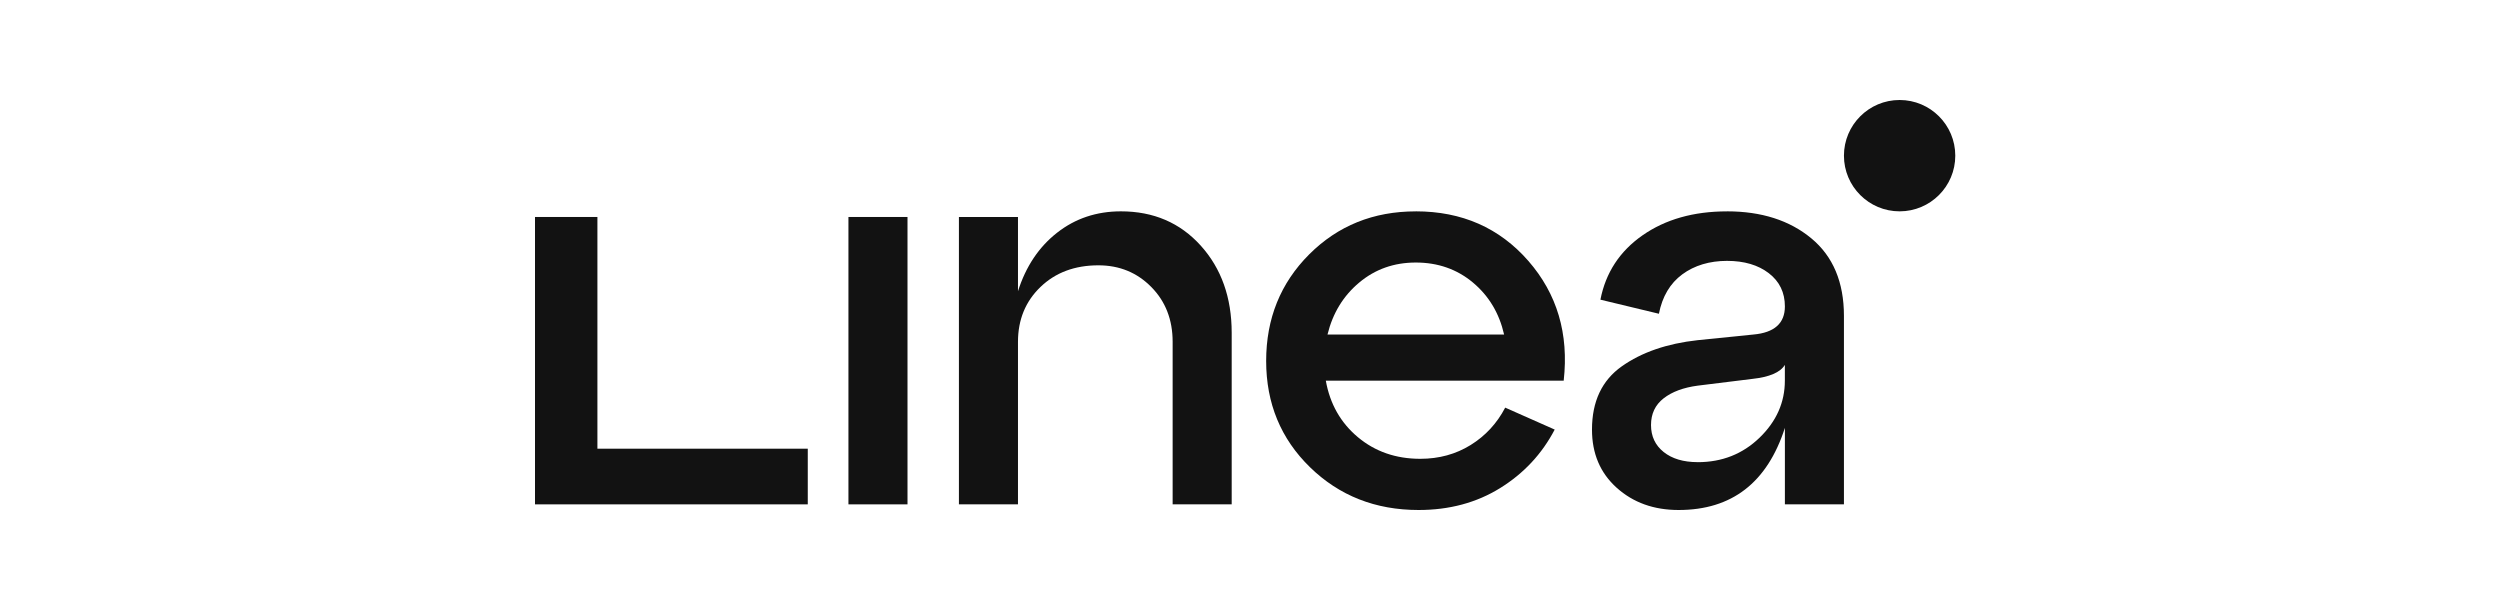 <svg width="250" height="61" viewBox="0 0 163 61" fill="none" xmlns="http://www.w3.org/2000/svg">
<path d="M47.25 50.436H41.344V21.698H47.25V50.436Z" fill="#121212"/>
<path d="M68.589 21.134C71.849 21.134 74.512 22.277 76.575 24.563C78.636 26.85 79.669 29.756 79.669 33.28V50.433H73.764V34.18C73.764 31.968 73.051 30.139 71.626 28.697C70.201 27.253 68.44 26.532 66.341 26.532C63.978 26.532 62.048 27.253 60.548 28.697C59.049 30.139 58.298 31.968 58.298 34.18V50.433H52.392V21.698H58.298V29.121C59.084 26.648 60.388 24.697 62.208 23.272C64.025 21.846 66.154 21.134 68.592 21.134H68.589Z" fill="#121212"/>
<path d="M98.08 21.134C102.691 21.134 106.441 22.785 109.327 26.083C112.213 29.385 113.395 33.376 112.87 38.064H89.081C89.494 40.389 90.563 42.274 92.288 43.717C94.013 45.16 96.091 45.881 98.529 45.881C100.402 45.881 102.08 45.421 103.561 44.504C105.043 43.586 106.195 42.339 107.02 40.763L111.97 42.957C110.696 45.394 108.876 47.342 106.516 48.806C104.155 50.27 101.436 51 98.36 51C94.049 51 90.429 49.575 87.505 46.727C84.58 43.88 83.116 40.335 83.116 36.098C83.116 31.861 84.55 28.31 87.418 25.439C90.287 22.571 93.838 21.137 98.077 21.137L98.08 21.134ZM98.08 26.253C95.904 26.253 94.022 26.918 92.427 28.251C90.833 29.581 89.773 31.315 89.25 33.453H106.911C106.423 31.315 105.381 29.581 103.79 28.251C102.196 26.921 100.292 26.253 98.08 26.253Z" fill="#121212"/>
<path d="M129.196 21.134C132.646 21.134 135.458 22.034 137.631 23.833C139.805 25.632 140.894 28.221 140.894 31.594V50.436H134.989V42.788C133.225 48.263 129.683 51 124.36 51C121.883 51 119.823 50.261 118.172 48.779C116.521 47.298 115.699 45.359 115.699 42.96C115.699 40.148 116.691 38.037 118.68 36.633C120.666 35.228 123.199 34.355 126.272 34.017L131.839 33.453C133.938 33.266 134.989 32.328 134.989 30.641C134.989 29.255 134.454 28.147 133.386 27.324C132.317 26.499 130.921 26.087 129.196 26.087C127.471 26.087 125.942 26.538 124.725 27.438C123.508 28.337 122.73 29.649 122.391 31.375L116.542 29.967C117.068 27.268 118.472 25.122 120.761 23.527C123.047 21.936 125.859 21.137 129.196 21.137V21.134ZM126.272 46.217C128.709 46.217 130.77 45.4 132.456 43.77C134.143 42.14 134.986 40.237 134.986 38.061V36.487C134.537 37.238 133.448 37.704 131.723 37.891L126.269 38.565C124.844 38.755 123.709 39.174 122.866 39.83C122.023 40.486 121.601 41.377 121.601 42.502C121.601 43.628 122.023 44.527 122.866 45.201C123.709 45.875 124.844 46.214 126.269 46.214L126.272 46.217Z" fill="#121212"/>
<path d="M37.277 50.436H10V21.698H16.241V44.869H37.277V50.436Z" fill="#121212"/>
<path d="M146.461 21.134C149.536 21.134 152.028 18.642 152.028 15.567C152.028 12.492 149.536 10 146.461 10C143.387 10 140.894 12.492 140.894 15.567C140.894 18.642 143.387 21.134 146.461 21.134Z" fill="#121212"/>
</svg>
